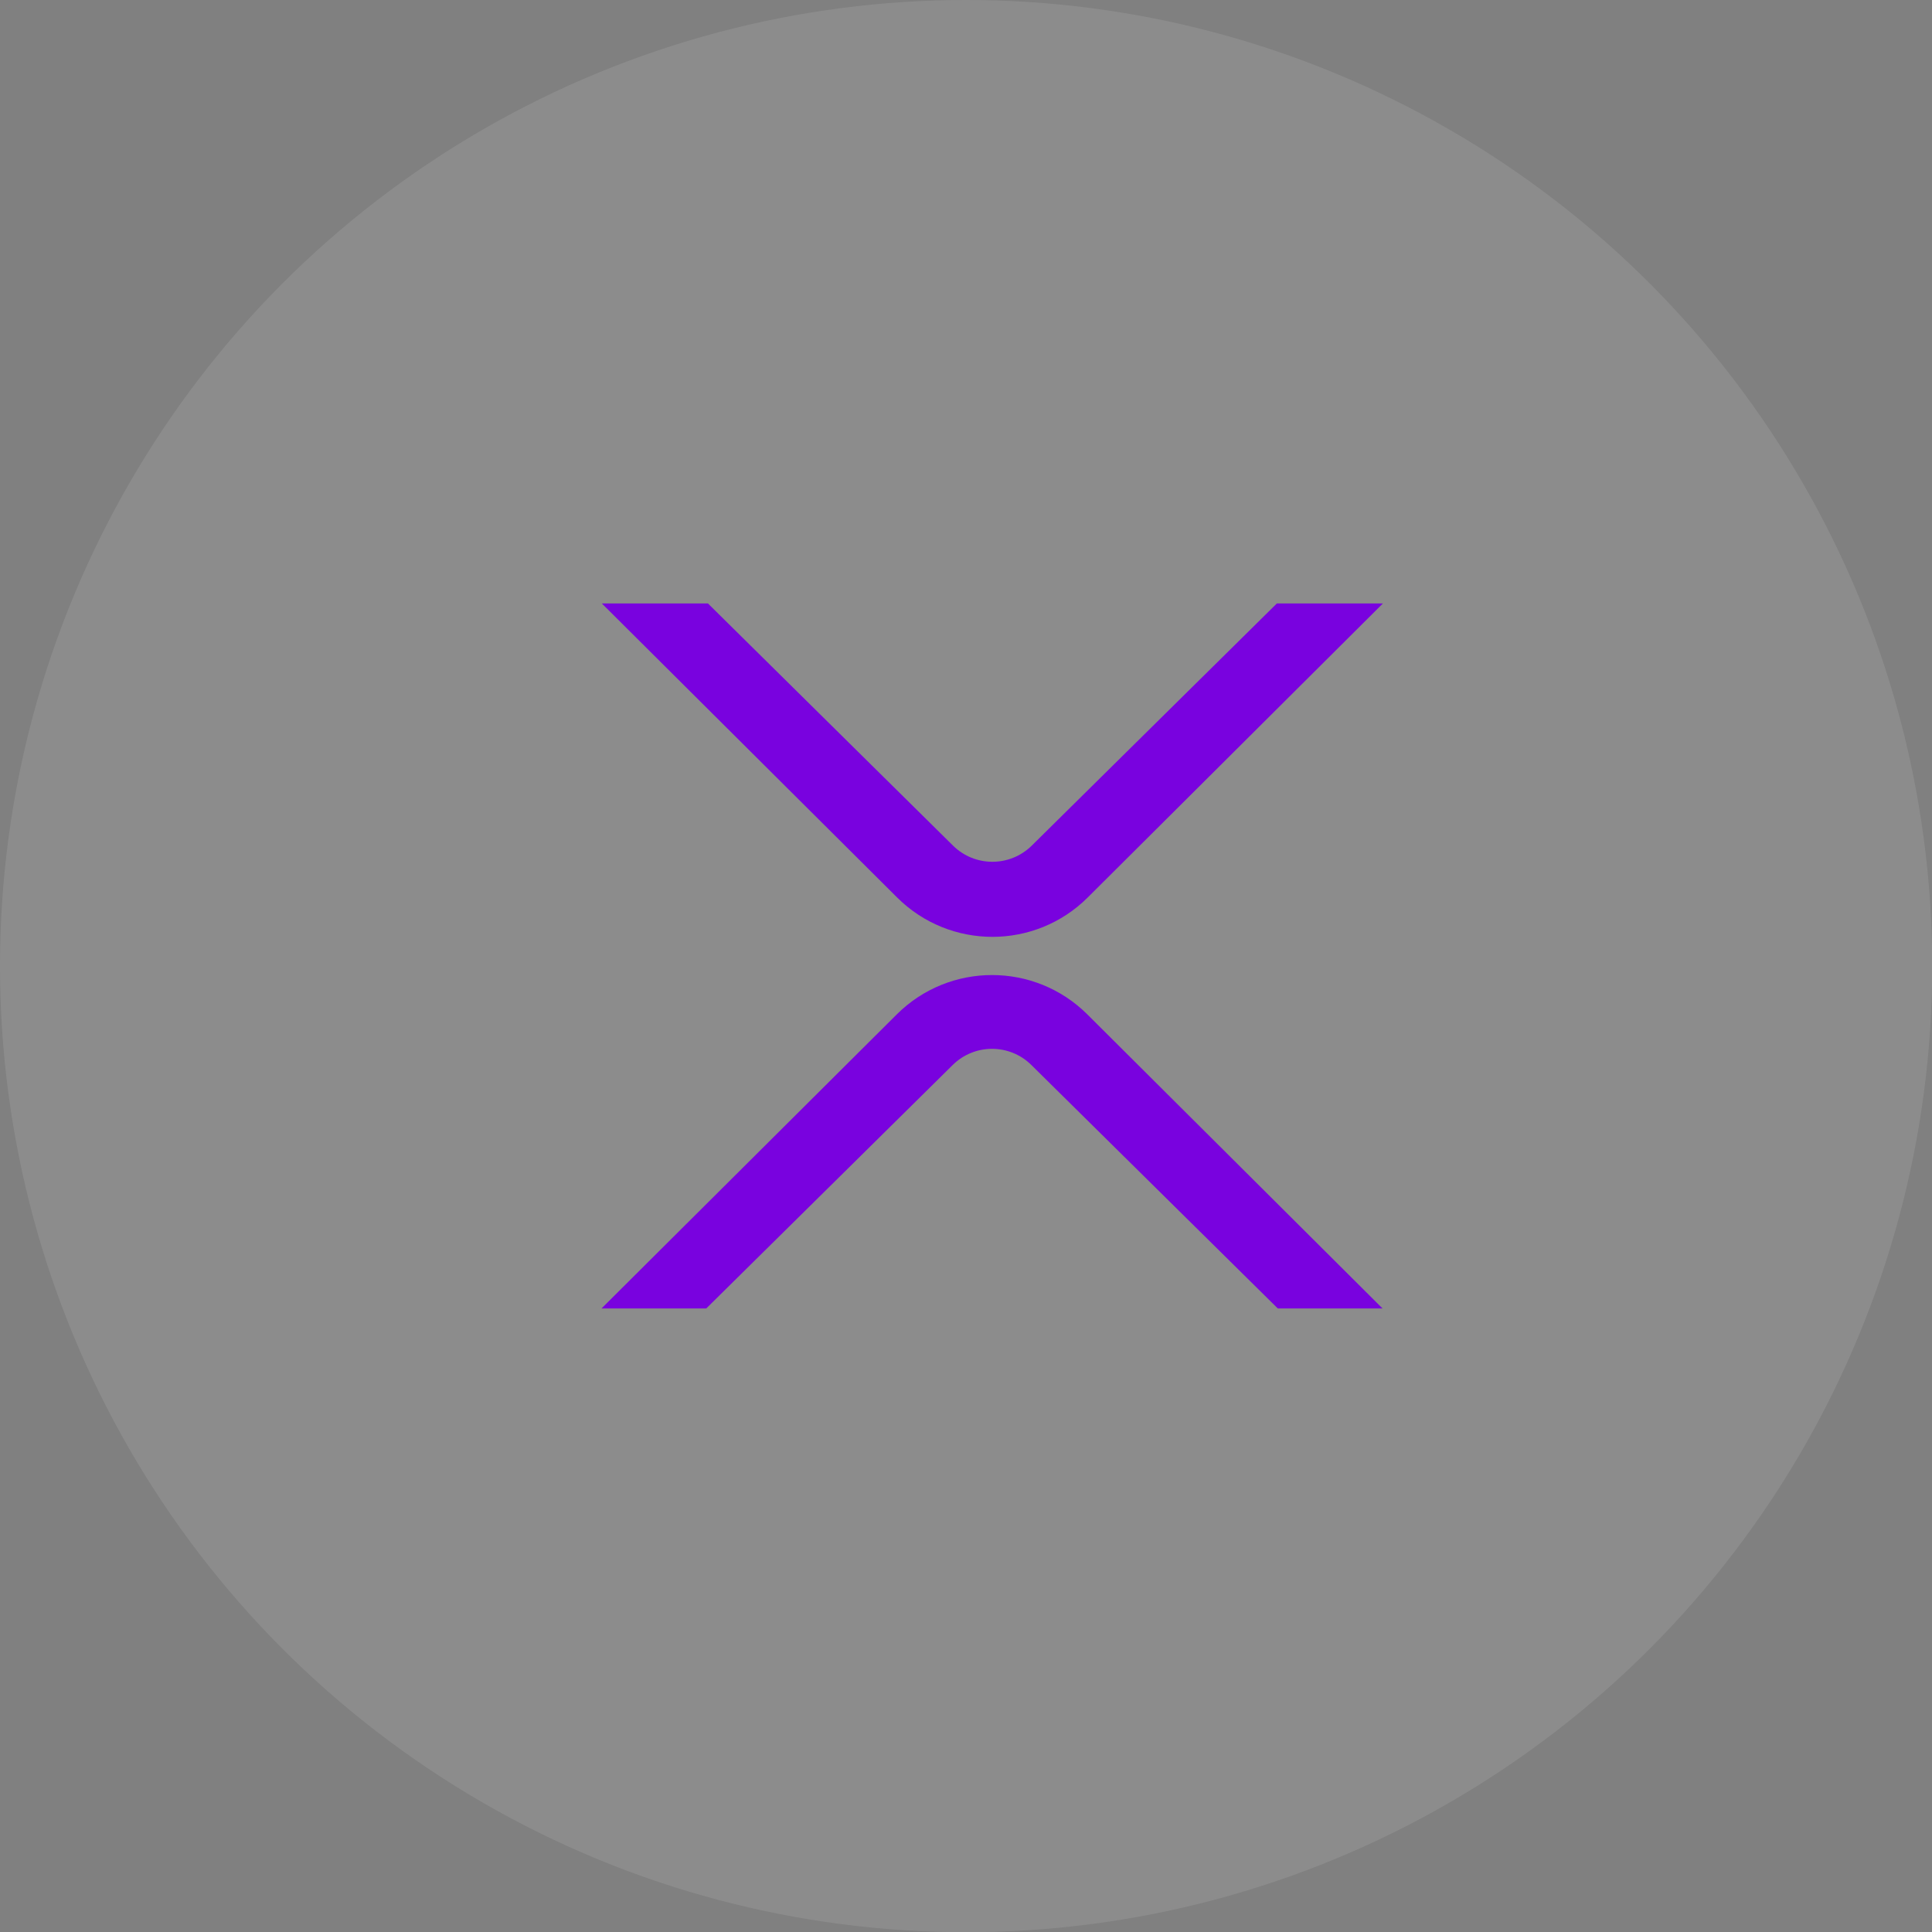<svg width="37" height="37" viewBox="0 0 37 37" fill="none" xmlns="http://www.w3.org/2000/svg">
<rect x="0" y="0" width="37" height="37" fill="#808080" stroke="none"/>
<circle opacity="0.1" cx="18.502" cy="18.502" r="18.502" fill="white"/>
<path fill-rule="evenodd" clip-rule="evenodd" d="M20.831 17.188C19.822 18.193 18.19 18.193 17.181 17.188L11.526 11.557H13.558L18.252 16.195C18.669 16.607 19.341 16.607 19.759 16.195L24.453 11.557H26.484L20.831 17.188ZM20.824 19.427C19.815 18.422 18.183 18.422 17.174 19.427L11.52 25.058H13.526L18.245 20.396C18.663 19.983 19.334 19.983 19.752 20.396L24.471 25.058H26.477L20.824 19.427Z" fill="#7902DF"/>
</svg>
